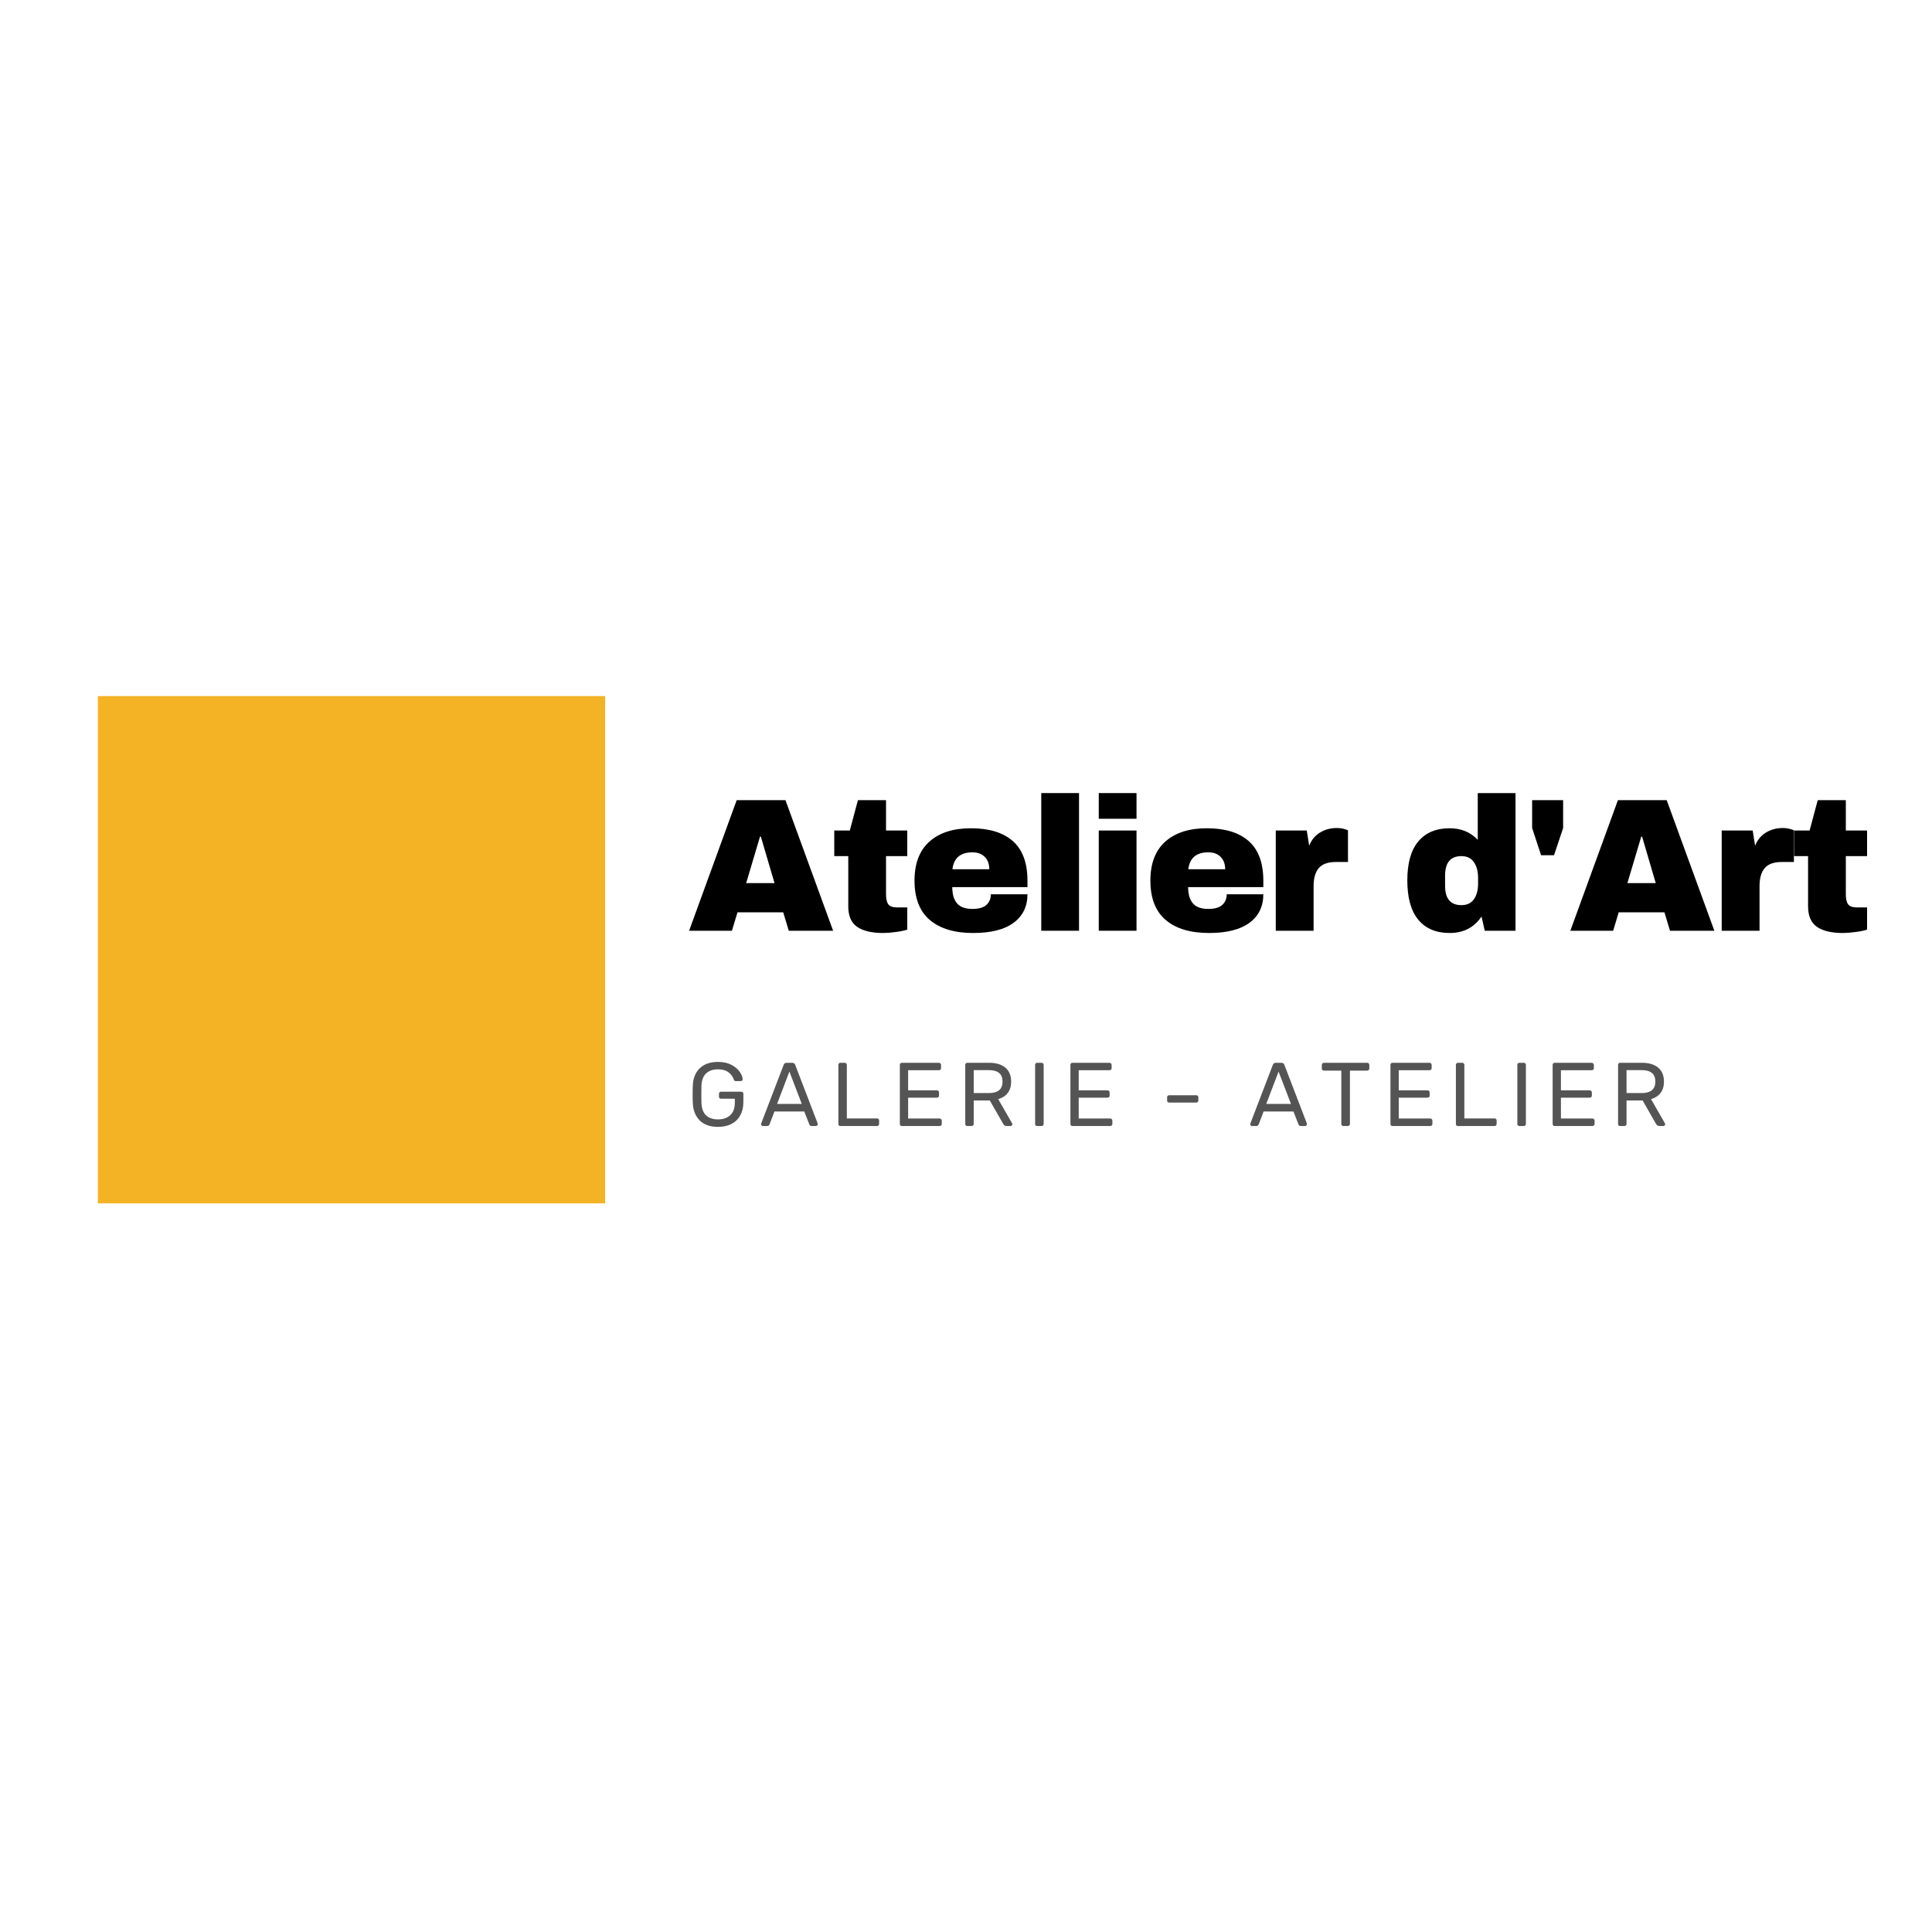 <svg xmlns="http://www.w3.org/2000/svg" xmlns:xlink="http://www.w3.org/1999/xlink" width="375" viewBox="0 0 375 375" height="375" version="1.0"><defs><g id="a"><path d="M 19.719 0 L 18.641 -3.578 L 9.766 -3.578 L 8.688 0 L 0.375 0 L 9.609 -25.344 L 19.078 -25.344 L 28.328 0 Z M 11.453 -9.25 L 16.953 -9.25 L 14.297 -18.281 L 14.141 -18.281 Z M 11.453 -9.25"/></g><g id="b"><path d="M 15.172 -19.453 L 15.172 -14.484 L 11.047 -14.484 L 11.047 -7.078 C 11.047 -6.191 11.191 -5.547 11.484 -5.141 C 11.785 -4.734 12.328 -4.531 13.109 -4.531 L 15.172 -4.531 L 15.172 -0.219 C 14.586 -0.02 13.828 0.133 12.891 0.25 C 11.961 0.375 11.156 0.438 10.469 0.438 C 8.301 0.438 6.633 0.047 5.469 -0.734 C 4.301 -1.523 3.719 -2.863 3.719 -4.75 L 3.719 -14.484 L 1 -14.484 L 1 -19.453 L 4.016 -19.453 L 5.594 -25.344 L 11.047 -25.344 L 11.047 -19.453 Z M 15.172 -19.453"/></g><g id="c"><path d="M 12.266 -19.891 C 15.828 -19.891 18.547 -19.055 20.422 -17.391 C 22.305 -15.723 23.25 -13.172 23.25 -9.734 L 23.25 -8.469 L 8.656 -8.469 C 8.656 -7.07 8.969 -6.016 9.594 -5.297 C 10.219 -4.586 11.207 -4.234 12.562 -4.234 C 13.789 -4.234 14.691 -4.488 15.266 -5 C 15.848 -5.52 16.141 -6.211 16.141 -7.078 L 23.25 -7.078 C 23.25 -4.711 22.352 -2.867 20.562 -1.547 C 18.77 -0.223 16.156 0.438 12.719 0.438 C 9.102 0.438 6.301 -0.398 4.312 -2.078 C 2.32 -3.766 1.328 -6.316 1.328 -9.734 C 1.328 -13.066 2.297 -15.594 4.234 -17.312 C 6.172 -19.031 8.848 -19.891 12.266 -19.891 Z M 12.562 -15.219 C 10.25 -15.219 8.957 -14.125 8.688 -11.938 L 15.844 -11.938 C 15.844 -12.945 15.551 -13.742 14.969 -14.328 C 14.395 -14.922 13.594 -15.219 12.562 -15.219 Z M 12.562 -15.219"/></g><g id="d"><path d="M 2.469 0 L 2.469 -26.719 L 9.797 -26.719 L 9.797 0 Z M 2.469 0"/></g><g id="e"><path d="M 2.469 -21.734 L 2.469 -26.719 L 9.797 -26.719 L 9.797 -21.734 Z M 2.469 0 L 2.469 -19.453 L 9.797 -19.453 L 9.797 0 Z M 2.469 0"/></g><g id="f"><path d="M 14.031 -19.938 C 14.602 -19.938 15.109 -19.867 15.547 -19.734 C 15.992 -19.598 16.219 -19.516 16.219 -19.484 L 16.219 -13.344 L 13.859 -13.344 C 12.328 -13.344 11.223 -12.945 10.547 -12.156 C 9.879 -11.375 9.547 -10.207 9.547 -8.656 L 9.547 0 L 2.203 0 L 2.203 -19.453 L 8.219 -19.453 L 8.688 -16.5 C 9.133 -17.633 9.836 -18.488 10.797 -19.062 C 11.754 -19.645 12.832 -19.938 14.031 -19.938 Z M 14.031 -19.938"/></g><g id="h"><path d="M 16.359 0 L 15.734 -2.766 C 14.305 -0.629 12.242 0.438 9.547 0.438 C 6.91 0.438 4.879 -0.422 3.453 -2.141 C 2.035 -3.859 1.328 -6.398 1.328 -9.766 C 1.328 -13.109 2.035 -15.629 3.453 -17.328 C 4.879 -19.035 6.91 -19.891 9.547 -19.891 C 11.773 -19.891 13.594 -19.141 15 -17.641 L 15 -26.719 L 22.328 -26.719 L 22.328 0 Z M 11.828 -14.484 C 9.711 -14.484 8.656 -13.219 8.656 -10.688 L 8.656 -8.734 C 8.656 -6.223 9.711 -4.969 11.828 -4.969 C 12.91 -4.969 13.719 -5.348 14.25 -6.109 C 14.789 -6.879 15.062 -7.875 15.062 -9.094 L 15.062 -10.312 C 15.062 -11.539 14.789 -12.539 14.25 -13.312 C 13.719 -14.094 12.91 -14.484 11.828 -14.484 Z M 11.828 -14.484"/></g><g id="i"><path d="M 6.344 -14.656 L 3.828 -14.656 L 2.094 -19.938 L 2.094 -25.344 L 8.109 -25.344 L 8.109 -19.938 Z M 6.344 -14.656"/></g><g id="j"><path d="M 5.969 0.172 C 4.457 0.172 3.281 -0.242 2.438 -1.078 C 1.594 -1.922 1.145 -3.062 1.094 -4.5 C 1.07 -4.852 1.062 -5.398 1.062 -6.141 C 1.062 -6.898 1.07 -7.453 1.094 -7.797 C 1.133 -9.223 1.578 -10.352 2.422 -11.188 C 3.273 -12.02 4.457 -12.438 5.969 -12.438 C 7 -12.438 7.867 -12.25 8.578 -11.875 C 9.297 -11.5 9.832 -11.051 10.188 -10.531 C 10.551 -10.008 10.742 -9.531 10.766 -9.094 L 10.766 -9.062 C 10.766 -8.969 10.727 -8.883 10.656 -8.812 C 10.582 -8.75 10.5 -8.719 10.406 -8.719 L 9.422 -8.719 C 9.316 -8.719 9.238 -8.738 9.188 -8.781 C 9.133 -8.832 9.082 -8.926 9.031 -9.062 C 8.852 -9.602 8.508 -10.062 8 -10.438 C 7.5 -10.812 6.82 -11 5.969 -11 C 4.988 -11 4.219 -10.727 3.656 -10.188 C 3.094 -9.656 2.797 -8.828 2.766 -7.703 C 2.754 -7.367 2.75 -6.848 2.75 -6.141 C 2.75 -5.453 2.754 -4.938 2.766 -4.594 C 2.797 -3.457 3.094 -2.617 3.656 -2.078 C 4.219 -1.547 4.988 -1.281 5.969 -1.281 C 6.969 -1.281 7.766 -1.551 8.359 -2.094 C 8.953 -2.633 9.25 -3.445 9.25 -4.531 L 9.25 -5.297 L 6.562 -5.297 C 6.445 -5.297 6.352 -5.332 6.281 -5.406 C 6.207 -5.488 6.172 -5.586 6.172 -5.703 L 6.172 -6.234 C 6.172 -6.348 6.207 -6.445 6.281 -6.531 C 6.352 -6.613 6.445 -6.656 6.562 -6.656 L 10.484 -6.656 C 10.617 -6.656 10.723 -6.613 10.797 -6.531 C 10.867 -6.457 10.906 -6.359 10.906 -6.234 L 10.906 -4.578 C 10.906 -3.629 10.707 -2.797 10.312 -2.078 C 9.926 -1.359 9.359 -0.801 8.609 -0.406 C 7.867 -0.02 6.988 0.172 5.969 0.172 Z M 5.969 0.172"/></g><g id="k"><path d="M 0.703 0 C 0.609 0 0.523 -0.031 0.453 -0.094 C 0.379 -0.164 0.344 -0.25 0.344 -0.344 L 0.391 -0.547 L 4.734 -11.875 C 4.828 -12.133 5.016 -12.266 5.297 -12.266 L 6.406 -12.266 C 6.688 -12.266 6.875 -12.133 6.969 -11.875 L 11.312 -0.547 L 11.344 -0.344 C 11.344 -0.25 11.305 -0.164 11.234 -0.094 C 11.16 -0.031 11.078 0 10.984 0 L 10.156 0 C 10.039 0 9.941 -0.031 9.859 -0.094 C 9.785 -0.156 9.738 -0.223 9.719 -0.297 L 8.734 -2.812 L 2.938 -2.812 L 1.984 -0.297 C 1.891 -0.098 1.742 0 1.547 0 Z M 3.453 -4.281 L 8.25 -4.281 L 5.844 -10.562 Z M 3.453 -4.281"/></g><g id="l"><path d="M 1.922 0 C 1.805 0 1.711 -0.035 1.641 -0.109 C 1.578 -0.191 1.547 -0.289 1.547 -0.406 L 1.547 -11.859 C 1.547 -11.973 1.578 -12.066 1.641 -12.141 C 1.711 -12.223 1.805 -12.266 1.922 -12.266 L 2.797 -12.266 C 2.922 -12.266 3.016 -12.223 3.078 -12.141 C 3.148 -12.066 3.188 -11.973 3.188 -11.859 L 3.188 -1.469 L 9.031 -1.469 C 9.164 -1.469 9.27 -1.43 9.344 -1.359 C 9.414 -1.285 9.453 -1.188 9.453 -1.062 L 9.453 -0.406 C 9.453 -0.289 9.41 -0.191 9.328 -0.109 C 9.254 -0.035 9.156 0 9.031 0 Z M 1.922 0"/></g><g id="m"><path d="M 1.922 0 C 1.805 0 1.711 -0.035 1.641 -0.109 C 1.578 -0.191 1.547 -0.289 1.547 -0.406 L 1.547 -11.844 C 1.547 -11.969 1.578 -12.066 1.641 -12.141 C 1.711 -12.223 1.805 -12.266 1.922 -12.266 L 9.125 -12.266 C 9.25 -12.266 9.348 -12.223 9.422 -12.141 C 9.504 -12.066 9.547 -11.969 9.547 -11.844 L 9.547 -11.203 C 9.547 -11.086 9.504 -10.992 9.422 -10.922 C 9.348 -10.859 9.25 -10.828 9.125 -10.828 L 3.156 -10.828 L 3.156 -6.922 L 8.734 -6.922 C 8.867 -6.922 8.973 -6.879 9.047 -6.797 C 9.117 -6.723 9.156 -6.625 9.156 -6.5 L 9.156 -5.906 C 9.156 -5.789 9.117 -5.691 9.047 -5.609 C 8.973 -5.535 8.867 -5.5 8.734 -5.5 L 3.156 -5.5 L 3.156 -1.453 L 9.266 -1.453 C 9.391 -1.453 9.488 -1.41 9.562 -1.328 C 9.645 -1.254 9.688 -1.156 9.688 -1.031 L 9.688 -0.406 C 9.688 -0.289 9.645 -0.191 9.562 -0.109 C 9.477 -0.035 9.379 0 9.266 0 Z M 1.922 0"/></g><g id="n"><path d="M 1.922 0 C 1.805 0 1.711 -0.035 1.641 -0.109 C 1.578 -0.191 1.547 -0.289 1.547 -0.406 L 1.547 -11.844 C 1.547 -11.969 1.578 -12.066 1.641 -12.141 C 1.711 -12.223 1.805 -12.266 1.922 -12.266 L 6.203 -12.266 C 7.535 -12.266 8.578 -11.953 9.328 -11.328 C 10.078 -10.703 10.453 -9.789 10.453 -8.594 C 10.453 -7.707 10.227 -6.977 9.781 -6.406 C 9.344 -5.832 8.727 -5.438 7.938 -5.219 L 10.625 -0.547 C 10.664 -0.473 10.688 -0.406 10.688 -0.344 C 10.688 -0.25 10.648 -0.164 10.578 -0.094 C 10.504 -0.031 10.422 0 10.328 0 L 9.562 0 C 9.383 0 9.242 -0.039 9.141 -0.125 C 9.047 -0.207 8.957 -0.32 8.875 -0.469 L 6.312 -4.953 L 3.188 -4.953 L 3.188 -0.406 C 3.188 -0.289 3.145 -0.191 3.062 -0.109 C 2.977 -0.035 2.879 0 2.766 0 Z M 6.125 -6.391 C 7.895 -6.391 8.781 -7.133 8.781 -8.625 C 8.781 -10.102 7.895 -10.844 6.125 -10.844 L 3.188 -10.844 L 3.188 -6.391 Z M 6.125 -6.391"/></g><g id="o"><path d="M 1.922 0 C 1.805 0 1.711 -0.035 1.641 -0.109 C 1.578 -0.191 1.547 -0.289 1.547 -0.406 L 1.547 -11.859 C 1.547 -11.973 1.578 -12.066 1.641 -12.141 C 1.711 -12.223 1.805 -12.266 1.922 -12.266 L 2.797 -12.266 C 2.93 -12.266 3.031 -12.227 3.094 -12.156 C 3.164 -12.082 3.203 -11.984 3.203 -11.859 L 3.203 -0.406 C 3.203 -0.289 3.164 -0.191 3.094 -0.109 C 3.02 -0.035 2.922 0 2.797 0 Z M 1.922 0"/></g><g id="q"><path d="M 1.609 -4.547 C 1.492 -4.547 1.395 -4.582 1.312 -4.656 C 1.238 -4.727 1.203 -4.82 1.203 -4.938 L 1.203 -5.562 C 1.203 -5.688 1.238 -5.785 1.312 -5.859 C 1.395 -5.93 1.492 -5.969 1.609 -5.969 L 6.859 -5.969 C 6.984 -5.969 7.082 -5.93 7.156 -5.859 C 7.227 -5.785 7.266 -5.688 7.266 -5.562 L 7.266 -4.938 C 7.266 -4.82 7.227 -4.727 7.156 -4.656 C 7.082 -4.582 6.984 -4.547 6.859 -4.547 Z M 1.609 -4.547"/></g><g id="r"><path d="M 4.625 0 C 4.508 0 4.41 -0.035 4.328 -0.109 C 4.254 -0.191 4.219 -0.289 4.219 -0.406 L 4.219 -10.75 L 0.844 -10.75 C 0.727 -10.75 0.629 -10.785 0.547 -10.859 C 0.473 -10.941 0.438 -11.039 0.438 -11.156 L 0.438 -11.844 C 0.438 -11.969 0.473 -12.066 0.547 -12.141 C 0.629 -12.223 0.727 -12.266 0.844 -12.266 L 9.25 -12.266 C 9.375 -12.266 9.473 -12.223 9.547 -12.141 C 9.617 -12.066 9.656 -11.969 9.656 -11.844 L 9.656 -11.156 C 9.656 -11.039 9.613 -10.941 9.531 -10.859 C 9.457 -10.785 9.363 -10.75 9.25 -10.75 L 5.891 -10.75 L 5.891 -0.406 C 5.891 -0.289 5.848 -0.191 5.766 -0.109 C 5.68 -0.035 5.582 0 5.469 0 Z M 4.625 0"/></g></defs><path fill="#FFF" d="M-37.5 -37.5H412.5V412.5H-37.5z"/><path fill="#FFF" d="M-37.5 -37.5H412.5V412.5H-37.5z"/><g><use x="133.38" y="180.656" xmlns:xlink="http://www.w3.org/1999/xlink" xlink:href="#a" xlink:type="simple" xlink:actuate="onLoad" xlink:show="embed"/></g><g><use x="160.93" y="180.656" xmlns:xlink="http://www.w3.org/1999/xlink" xlink:href="#b" xlink:type="simple" xlink:actuate="onLoad" xlink:show="embed"/></g><g><use x="176.179" y="180.656" xmlns:xlink="http://www.w3.org/1999/xlink" xlink:href="#c" xlink:type="simple" xlink:actuate="onLoad" xlink:show="embed"/></g><g><use x="199.641" y="180.656" xmlns:xlink="http://www.w3.org/1999/xlink" xlink:href="#d" xlink:type="simple" xlink:actuate="onLoad" xlink:show="embed"/></g><g><use x="210.801" y="180.656" xmlns:xlink="http://www.w3.org/1999/xlink" xlink:href="#e" xlink:type="simple" xlink:actuate="onLoad" xlink:show="embed"/></g><g><use x="221.961" y="180.656" xmlns:xlink="http://www.w3.org/1999/xlink" xlink:href="#c" xlink:type="simple" xlink:actuate="onLoad" xlink:show="embed"/></g><g><use x="245.423" y="180.656" xmlns:xlink="http://www.w3.org/1999/xlink" xlink:href="#f" xlink:type="simple" xlink:actuate="onLoad" xlink:show="embed"/></g><g><use x="260.671" y="180.656" xmlns:xlink="http://www.w3.org/1999/xlink" xlink:href="#g" xlink:type="simple" xlink:actuate="onLoad" xlink:show="embed"/></g><g><use x="271.831" y="180.656" xmlns:xlink="http://www.w3.org/1999/xlink" xlink:href="#h" xlink:type="simple" xlink:actuate="onLoad" xlink:show="embed"/></g><g><use x="295.293" y="180.656" xmlns:xlink="http://www.w3.org/1999/xlink" xlink:href="#i" xlink:type="simple" xlink:actuate="onLoad" xlink:show="embed"/></g><g><use x="304.427" y="180.656" xmlns:xlink="http://www.w3.org/1999/xlink" xlink:href="#a" xlink:type="simple" xlink:actuate="onLoad" xlink:show="embed"/></g><g><use x="331.978" y="180.656" xmlns:xlink="http://www.w3.org/1999/xlink" xlink:href="#f" xlink:type="simple" xlink:actuate="onLoad" xlink:show="embed"/></g><g><use x="347.226" y="180.656" xmlns:xlink="http://www.w3.org/1999/xlink" xlink:href="#b" xlink:type="simple" xlink:actuate="onLoad" xlink:show="embed"/></g><g><use x="362.469" y="180.656" xmlns:xlink="http://www.w3.org/1999/xlink" xlink:href="#g" xlink:type="simple" xlink:actuate="onLoad" xlink:show="embed"/></g><g fill="#545454"><use x="133.38" y="218.555" xmlns:xlink="http://www.w3.org/1999/xlink" xlink:href="#j" xlink:type="simple" xlink:actuate="onLoad" xlink:show="embed"/></g><g fill="#545454"><use x="147.377" y="218.555" xmlns:xlink="http://www.w3.org/1999/xlink" xlink:href="#k" xlink:type="simple" xlink:actuate="onLoad" xlink:show="embed"/></g><g fill="#545454"><use x="161.181" y="218.555" xmlns:xlink="http://www.w3.org/1999/xlink" xlink:href="#l" xlink:type="simple" xlink:actuate="onLoad" xlink:show="embed"/></g><g fill="#545454"><use x="173.111" y="218.555" xmlns:xlink="http://www.w3.org/1999/xlink" xlink:href="#m" xlink:type="simple" xlink:actuate="onLoad" xlink:show="embed"/></g><g fill="#545454"><use x="185.811" y="218.555" xmlns:xlink="http://www.w3.org/1999/xlink" xlink:href="#n" xlink:type="simple" xlink:actuate="onLoad" xlink:show="embed"/></g><g fill="#545454"><use x="199.37" y="218.555" xmlns:xlink="http://www.w3.org/1999/xlink" xlink:href="#o" xlink:type="simple" xlink:actuate="onLoad" xlink:show="embed"/></g><g fill="#545454"><use x="206.22" y="218.555" xmlns:xlink="http://www.w3.org/1999/xlink" xlink:href="#m" xlink:type="simple" xlink:actuate="onLoad" xlink:show="embed"/></g><g fill="#545454"><use x="218.921" y="218.555" xmlns:xlink="http://www.w3.org/1999/xlink" xlink:href="#p" xlink:type="simple" xlink:actuate="onLoad" xlink:show="embed"/></g><g fill="#545454"><use x="225.333" y="218.555" xmlns:xlink="http://www.w3.org/1999/xlink" xlink:href="#q" xlink:type="simple" xlink:actuate="onLoad" xlink:show="embed"/></g><g fill="#545454"><use x="235.914" y="218.555" xmlns:xlink="http://www.w3.org/1999/xlink" xlink:href="#p" xlink:type="simple" xlink:actuate="onLoad" xlink:show="embed"/></g><g fill="#545454"><use x="242.326" y="218.555" xmlns:xlink="http://www.w3.org/1999/xlink" xlink:href="#k" xlink:type="simple" xlink:actuate="onLoad" xlink:show="embed"/></g><g fill="#545454"><use x="256.13" y="218.555" xmlns:xlink="http://www.w3.org/1999/xlink" xlink:href="#r" xlink:type="simple" xlink:actuate="onLoad" xlink:show="embed"/></g><g fill="#545454"><use x="268.34" y="218.555" xmlns:xlink="http://www.w3.org/1999/xlink" xlink:href="#m" xlink:type="simple" xlink:actuate="onLoad" xlink:show="embed"/></g><g fill="#545454"><use x="281.041" y="218.555" xmlns:xlink="http://www.w3.org/1999/xlink" xlink:href="#l" xlink:type="simple" xlink:actuate="onLoad" xlink:show="embed"/></g><g fill="#545454"><use x="292.97" y="218.555" xmlns:xlink="http://www.w3.org/1999/xlink" xlink:href="#o" xlink:type="simple" xlink:actuate="onLoad" xlink:show="embed"/></g><g fill="#545454"><use x="299.82" y="218.555" xmlns:xlink="http://www.w3.org/1999/xlink" xlink:href="#m" xlink:type="simple" xlink:actuate="onLoad" xlink:show="embed"/></g><g fill="#545454"><use x="312.521" y="218.555" xmlns:xlink="http://www.w3.org/1999/xlink" xlink:href="#n" xlink:type="simple" xlink:actuate="onLoad" xlink:show="embed"/></g><g fill="#545454"><use x="326.076" y="218.555" xmlns:xlink="http://www.w3.org/1999/xlink" xlink:href="#p" xlink:type="simple" xlink:actuate="onLoad" xlink:show="embed"/></g><path fill="#F4B324" d="M 18.992 135.109 L 117.457 135.109 L 117.457 233.574 L 18.992 233.574 Z M 18.992 135.109"/></svg>